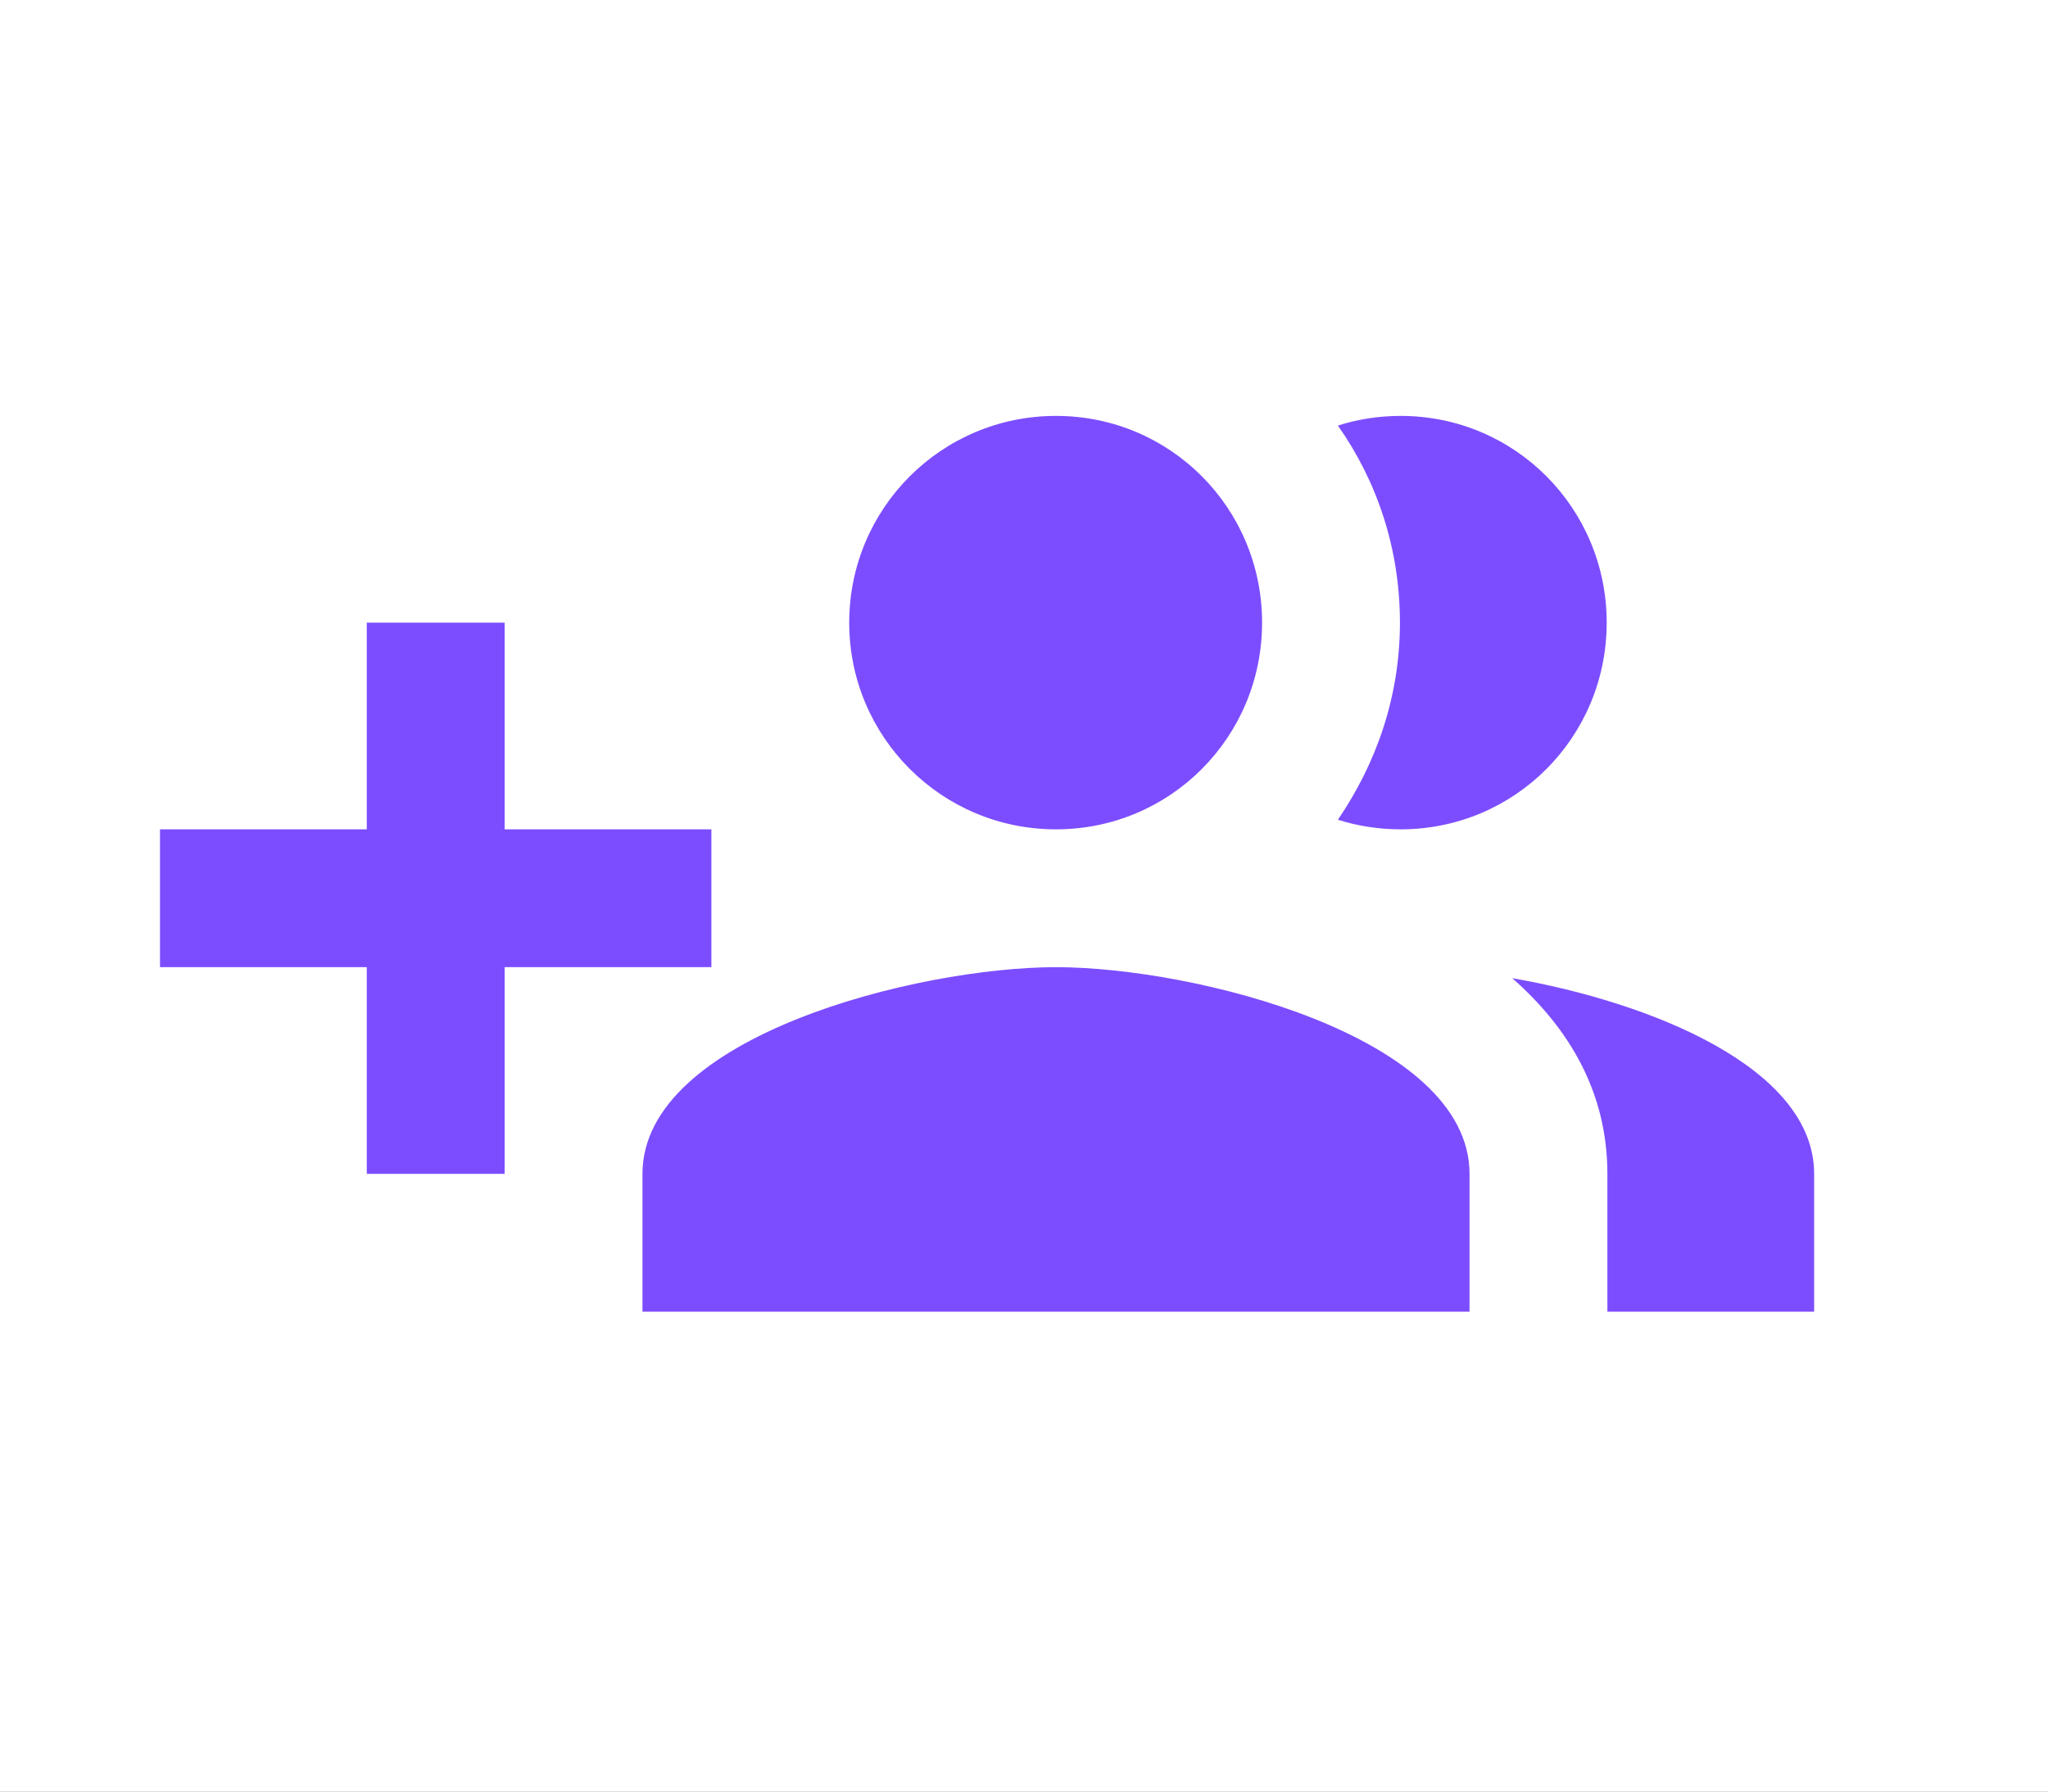 <svg xmlns="http://www.w3.org/2000/svg" xmlns:xlink="http://www.w3.org/1999/xlink" viewBox="0 0 64 56">
  <defs>
    <rect id="ic_invite-b" width="801" height="384"/>
    <filter id="ic_invite-a" width="101.5%" height="103.1%" x="-.7%" y="-1.6%" filterUnits="objectBoundingBox">
      <feOffset in="SourceAlpha" result="shadowOffsetOuter1"/>
      <feGaussianBlur in="shadowOffsetOuter1" result="shadowBlurOuter1" stdDeviation="2"/>
      <feColorMatrix in="shadowBlurOuter1" values="0 0 0 0 0   0 0 0 0 0   0 0 0 0 0  0 0 0 0.5 0"/>
    </filter>
    <path id="ic_invite-c" d="M121.231,50.923 L114.769,50.923 L114.769,44.462 L110.462,44.462 L110.462,50.923 L104,50.923 L104,55.231 L110.462,55.231 L110.462,61.692 L114.769,61.692 L114.769,55.231 L121.231,55.231 L121.231,50.923 Z M142.769,50.923 C146.345,50.923 149.209,48.037 149.209,44.462 C149.209,40.886 146.345,38 142.769,38 C142.08,38 141.412,38.108 140.809,38.302 C142.037,40.046 142.748,42.157 142.748,44.462 C142.748,46.766 142.015,48.855 140.809,50.622 C141.412,50.815 142.08,50.923 142.769,50.923 Z M132,50.923 C135.575,50.923 138.44,48.037 138.44,44.462 C138.44,40.886 135.575,38 132,38 C128.425,38 125.538,40.886 125.538,44.462 C125.538,48.037 128.425,50.923 132,50.923 Z M146.258,55.575 C148.046,57.148 149.231,59.151 149.231,61.692 L149.231,66 L155.692,66 L155.692,61.692 C155.692,58.375 150.588,56.329 146.258,55.575 Z M132,55.231 C127.692,55.231 119.077,57.385 119.077,61.692 L119.077,66 L144.923,66 L144.923,61.692 C144.923,57.385 136.308,55.231 132,55.231 Z"/>
  </defs>
  <g fill="none" fill-rule="evenodd" transform="translate(-532 -64)">
    <g fill-rule="nonzero">
      <use fill="#000" filter="url(#ic_invite-a)" xlink:href="#ic_invite-b"/>
      <use fill="#FFF" xlink:href="#ic_invite-b"/>
    </g>
    <g transform="translate(433 39)">
      <use fill="#7c4dff" fill-rule="nonzero" xlink:href="#ic_invite-c"/>
    </g>
  </g>
</svg>
